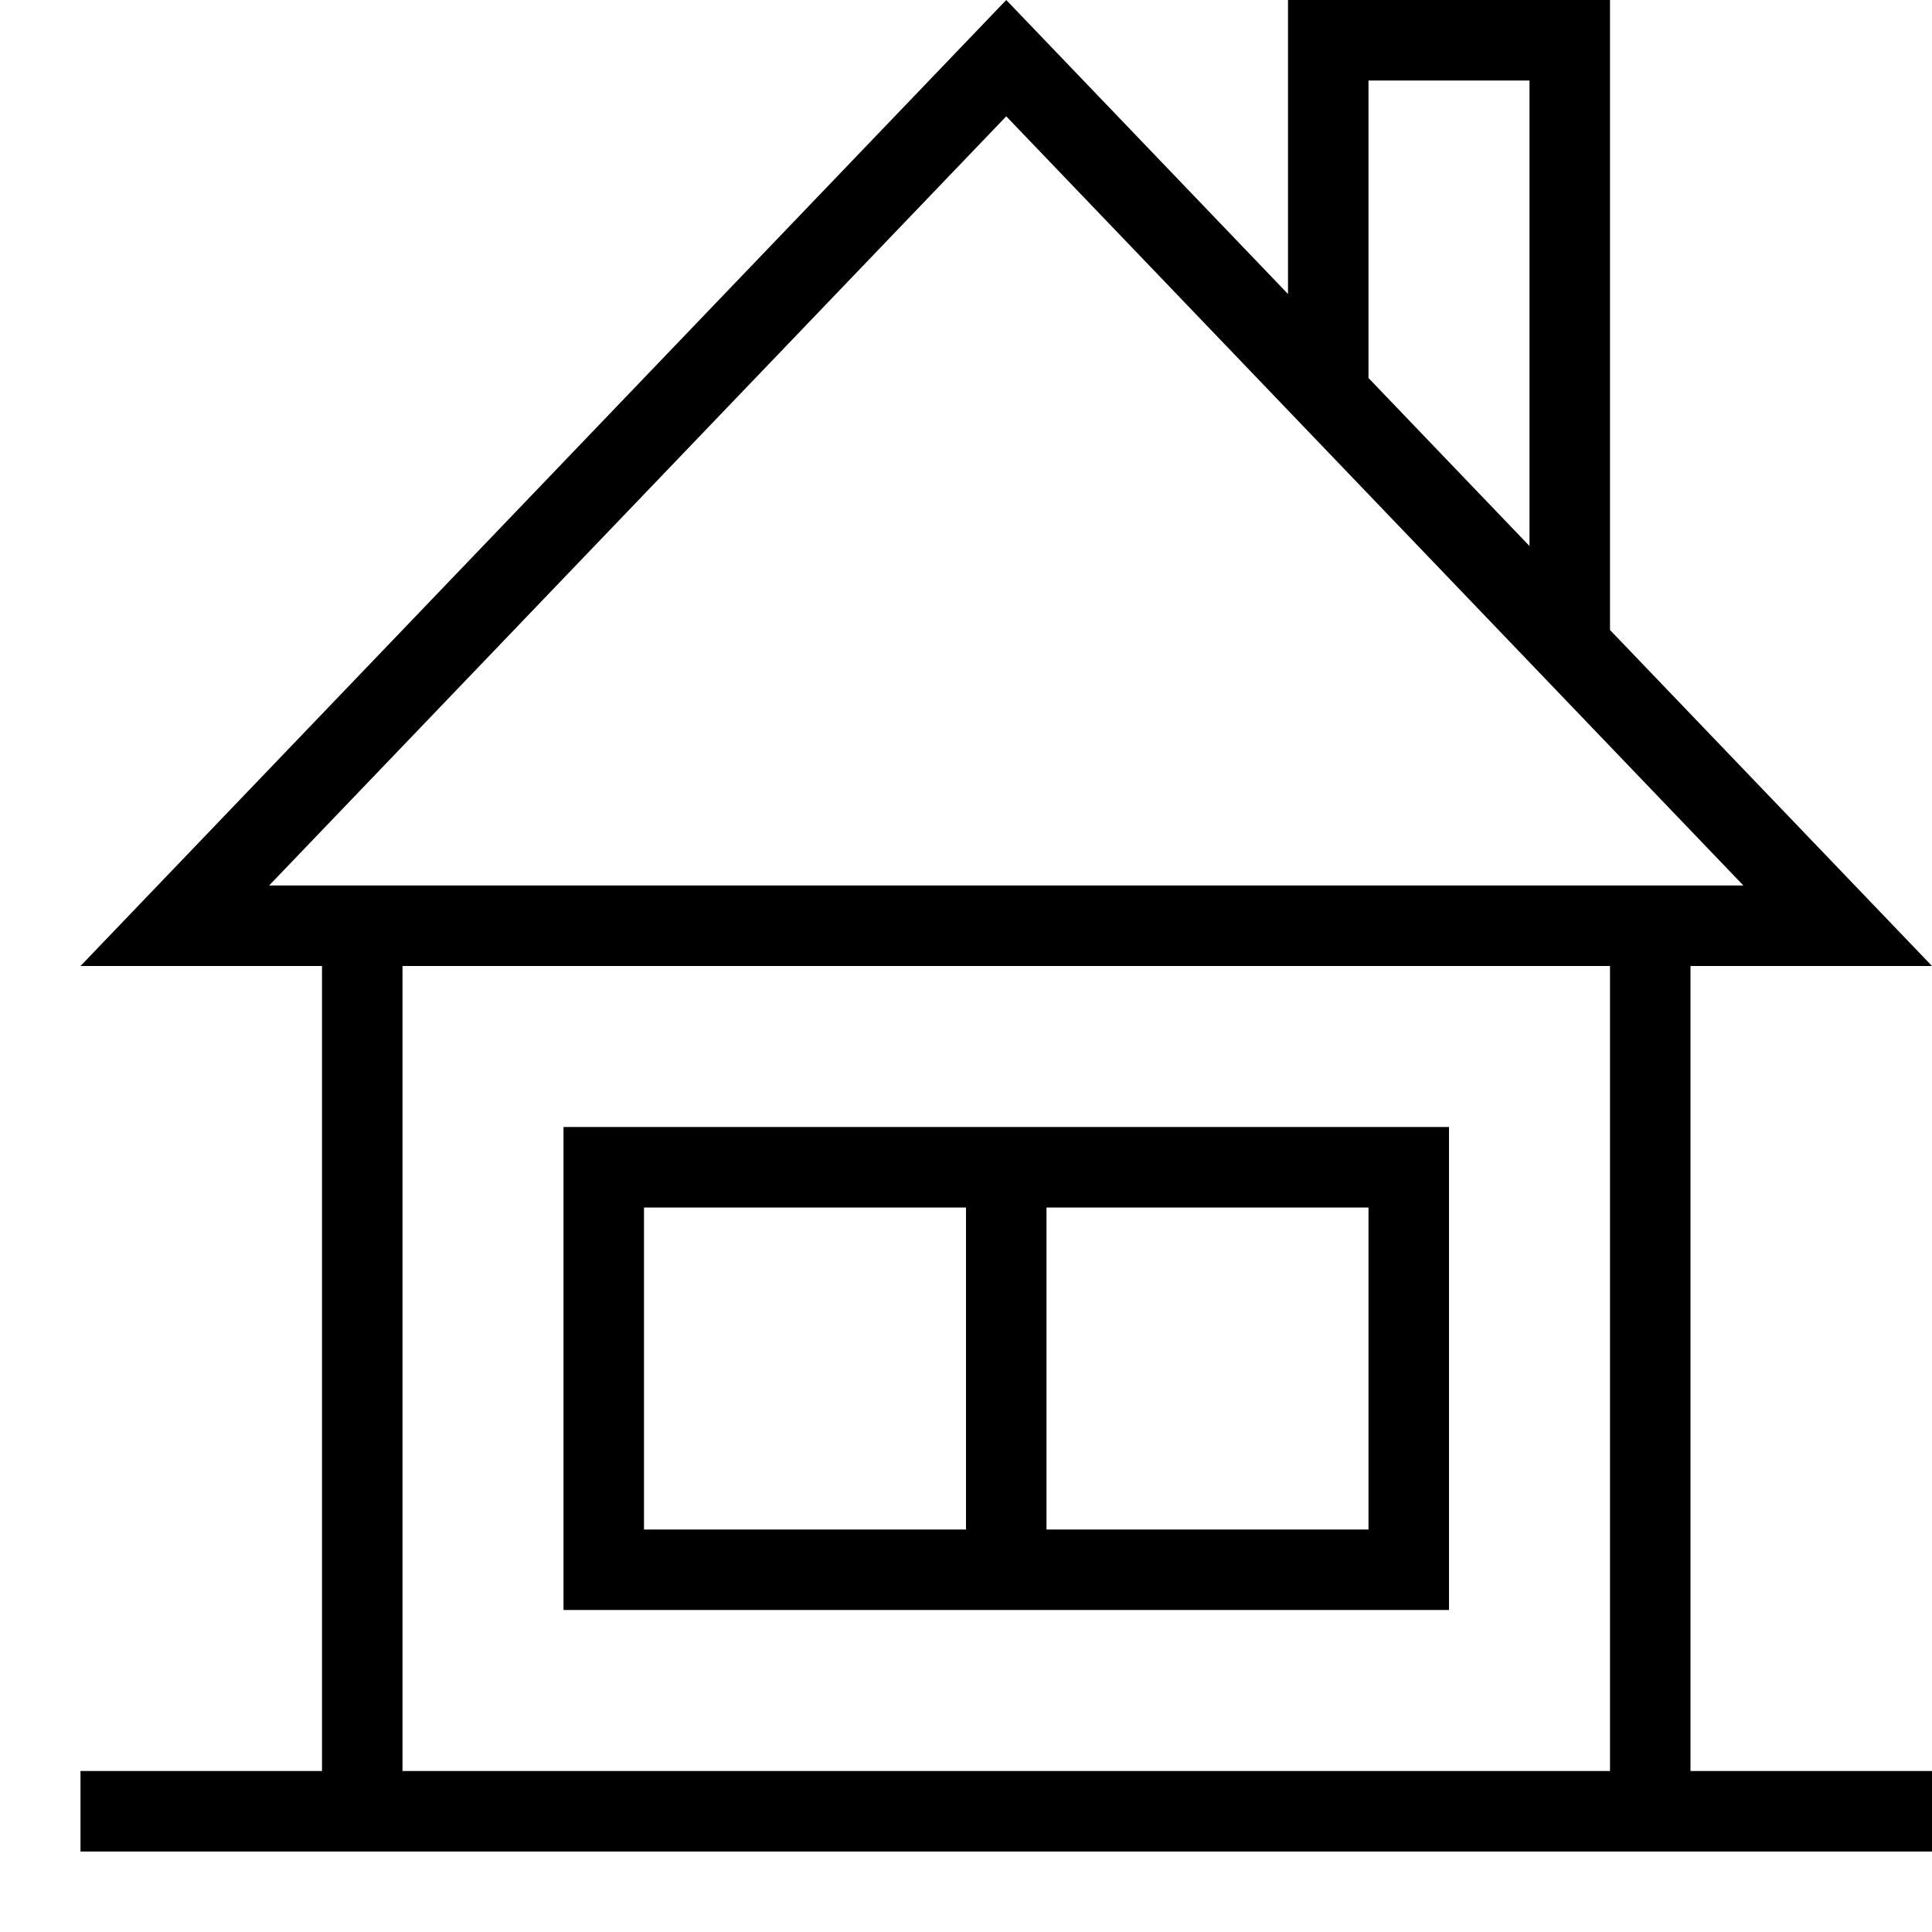 <svg id="icons" xmlns="http://www.w3.org/2000/svg" viewBox="0 0 24 24"><path d="M18 14H7v6h11zM8 19v-4h4v4zm9 0h-4v-4h4zm7-7l-4-4.174V0h-4v3.652L12.5 0 1 12h3v10H1v1h23v-1h-3V12zM17 1h2v5.783l-2-2.087zM3.343 11L12.5 1.445 21.657 11zM20 22H5V12h15z"/></svg>